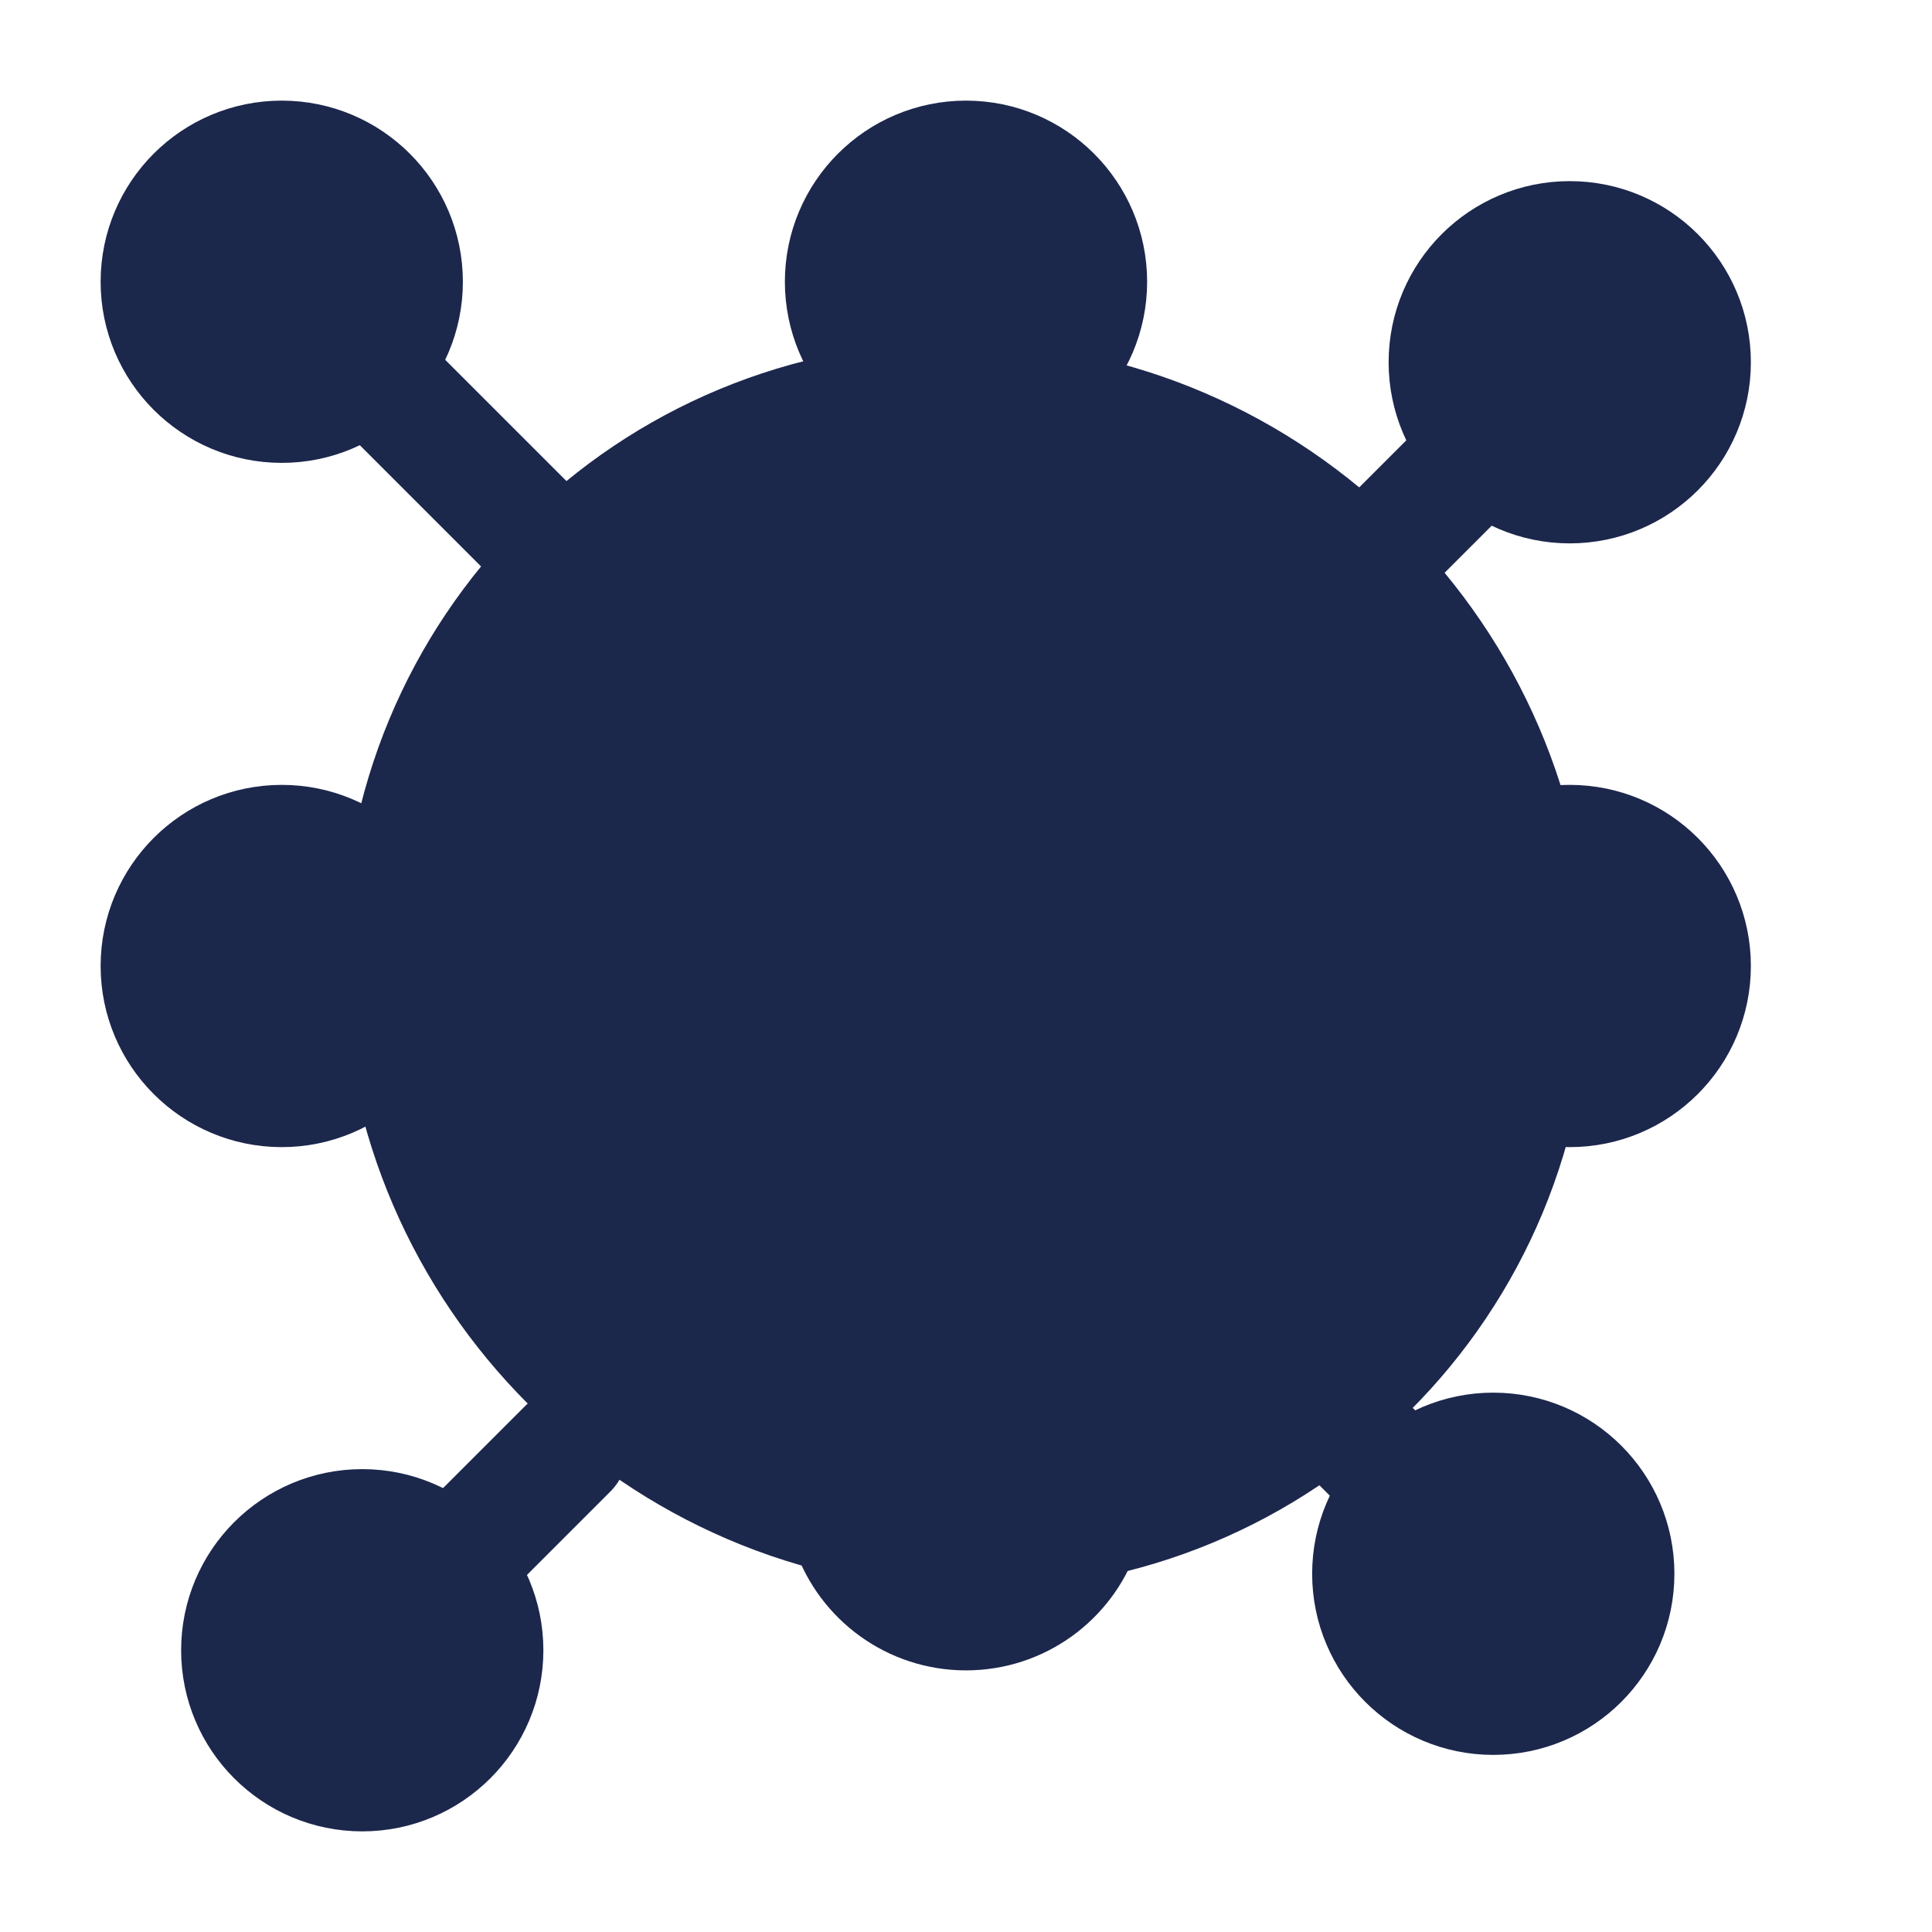 <svg width="24" height="24" viewBox="0 0 24 24" fill="#1C274C" xmlns="http://www.w3.org/2000/svg">
<path d="M12.056 19C15.922 19.031 19.031 15.922 19 12.056C18.969 8.191 15.809 5.031 11.944 5C8.078 4.969 4.969 8.078 5 11.944C5.031 15.809 8.191 18.969 12.056 19Z" stroke="#1C274C" stroke-width="1.5" stroke-linecap="round"/>
<path d="M18 6L16.95 7.05" stroke="#1C274C" stroke-width="1.5" stroke-linecap="round"/>
<path d="M5 5L7 7" stroke="#1C274C" stroke-width="1.5" stroke-linecap="round"/>
<path d="M17.05 18.05L16.5 17.5" stroke="#1C274C" stroke-width="1.5" stroke-linecap="round"/>
<path d="M6 19.05L7.05 18" stroke="#1C274C" stroke-width="1.5" stroke-linecap="round"/>
<path d="M16.5 13C16.5 14.105 15.605 15 14.5 15C13.395 15 12.5 14.105 12.5 13C12.5 11.895 13.395 11 14.5 11C15.605 11 16.5 11.895 16.5 13Z" stroke="#1C274C" stroke-width="1.5"/>
<path d="M11 9C11 9.552 10.552 10 10 10C9.448 10 9 9.552 9 9C9 8.448 9.448 8 10 8C10.552 8 11 8.448 11 9Z" stroke="#1C274C" stroke-width="1.5"/>
<circle cx="9" cy="13" r="1" fill="#1C274C"/>
<circle cx="19.5" cy="4.5" r="1.5" stroke="#1C274C" stroke-width="1.5"/>
<circle cx="1.5" cy="1.5" r="1.5" transform="matrix(-1 0 0 1 5 2)" stroke="#1C274C" stroke-width="1.5"/>
<path d="M2 12C2 12.828 2.672 13.5 3.5 13.5C4.328 13.5 5 12.828 5 12C5 11.172 4.328 10.5 3.5 10.5C2.672 10.5 2 11.172 2 12Z" stroke="#1C274C" stroke-width="1.5"/>
<circle cx="1.5" cy="1.5" r="1.5" transform="matrix(1 0 0 -1 17.05 21.05)" stroke="#1C274C" stroke-width="1.5"/>
<circle cx="4.5" cy="20.5" r="1.5" transform="rotate(180 4.5 20.5)" stroke="#1C274C" stroke-width="1.5"/>
<path d="M13.5 3.5C13.5 4.328 12.828 5 12 5C11.172 5 10.5 4.328 10.5 3.5C10.5 2.672 11.172 2 12 2C12.828 2 13.5 2.672 13.5 3.5Z" stroke="#1C274C" stroke-width="1.5"/>
<path d="M19.5 13.5C20.328 13.5 21 12.828 21 12C21 11.172 20.328 10.5 19.5 10.5C19.325 10.5 19.156 10.53 19 10.585V13.415C19.156 13.47 19.325 13.5 19.5 13.5Z" stroke="#1C274C" stroke-width="1.5"/>
<path d="M10.585 19C10.791 19.583 11.347 20 12 20C12.653 20 13.209 19.583 13.415 19L10.585 19Z" stroke="#1C274C" stroke-width="1.5"/>
</svg>
